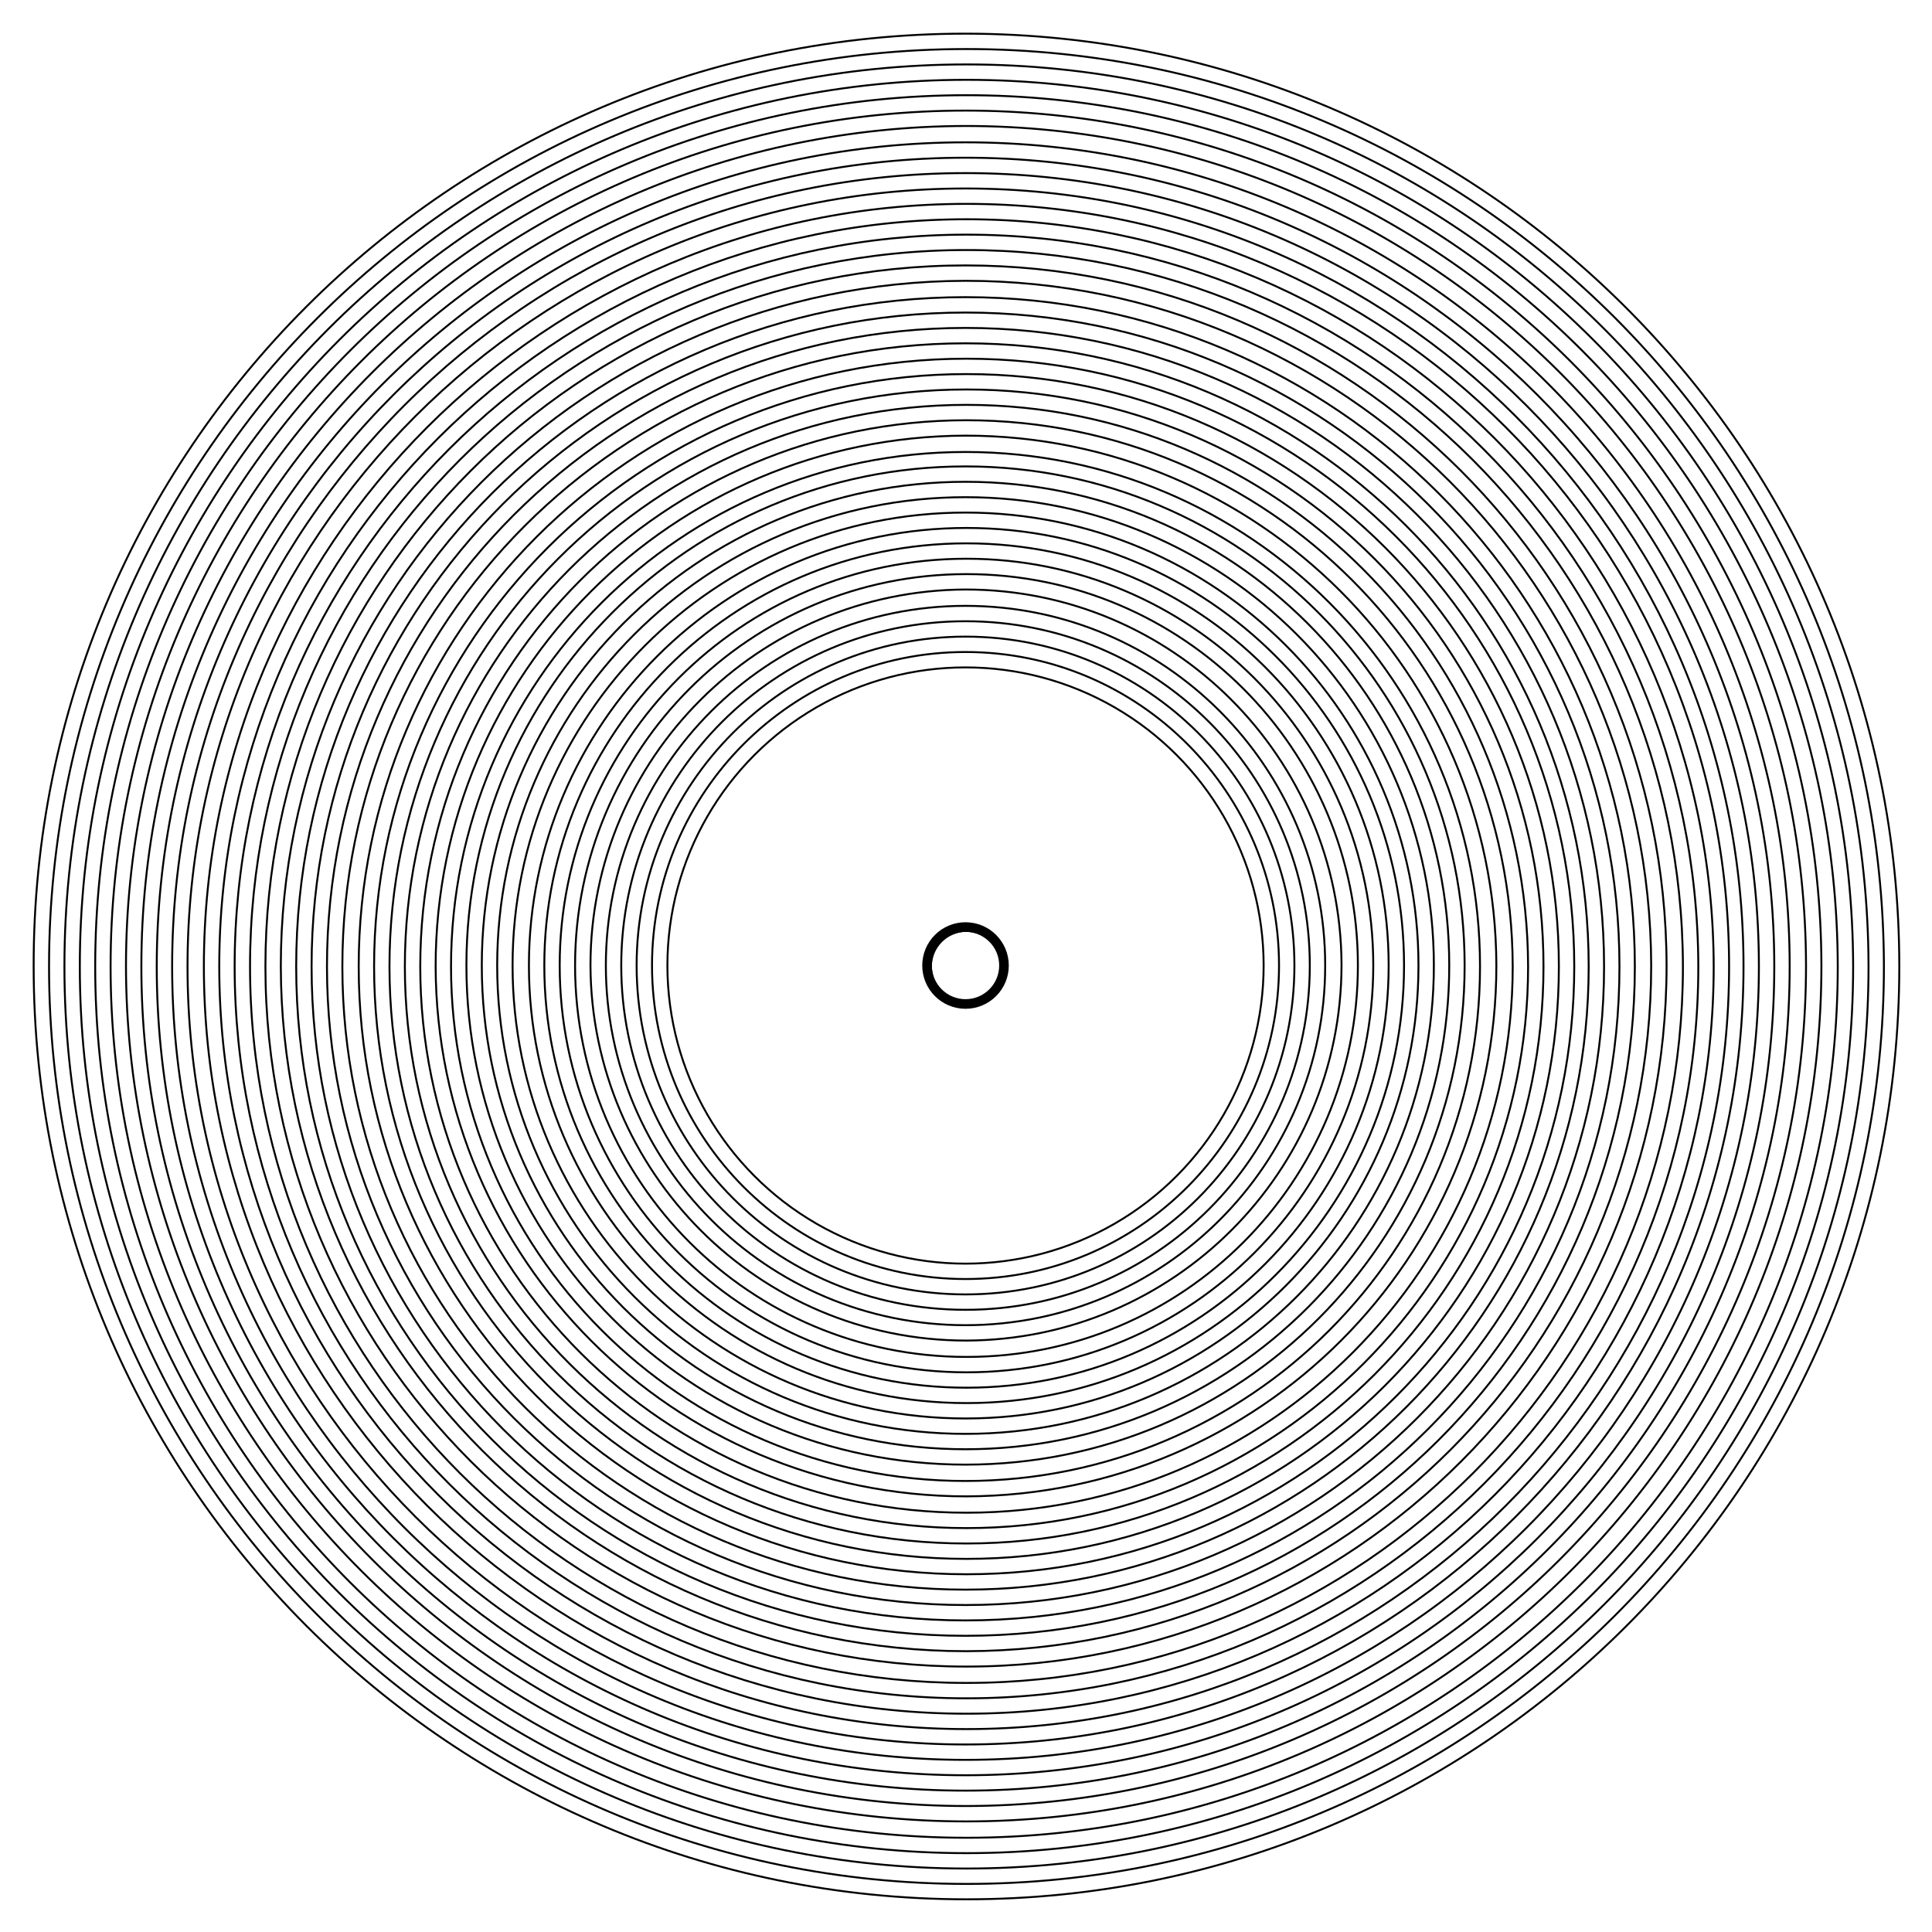 <?xml version="1.0" encoding="UTF-8"?>
<svg id="logo" xmlns="http://www.w3.org/2000/svg" version="1.1" viewBox="0 0 200.9 200.9">
  <!-- Generator: Adobe Illustrator 29.3.0, SVG Export Plug-In . SVG Version: 2.1.0 Build 146)  -->
  <defs>
    <style>
    .st0, .st1 {
  stroke: currentColor;
  fill: none;
}

.st2 {
  fill: none;
}

.st2, .st1 {
  stroke: currentColor;
  stroke-miterlimit: 10;
  stroke-width: .2px;
}
    </style>
  </defs>
  <g>
    <path class="st2" d="M100.4,3.5C46.9,3.5,3.4,46.9,3.5,100.5c0,53.6,43.4,97,97,97,53.6,0,97-43.4,97-97,0-53.5-43.5-96.9-97-97Z"/>
    <path class="st2" d="M5.1,100.5c0-52.7,42.7-95.4,95.4-95.4,52.7,0,95.3,42.7,95.4,95.4,0,52.7-42.7,95.4-95.4,95.4-52.7,0-95.4-42.7-95.4-95.4Z"/>
    <path class="st2" d="M6.7,100.5c0-51.8,42-93.8,93.8-93.8,51.8,0,93.7,42,93.8,93.8,0,51.8-42,93.8-93.8,93.8-51.8,0-93.8-42-93.8-93.8Z"/>
    <path class="st2" d="M8.3,100.5c0-50.9,41.3-92.2,92.2-92.2,50.9,0,92.1,41.3,92.2,92.2,0,50.9-41.3,92.2-92.2,92.2-50.9,0-92.2-41.3-92.2-92.2Z"/>
    <path class="st2" d="M9.9,100.5c0-50,40.5-90.6,90.6-90.6,50,0,90.5,40.6,90.6,90.6,0,50-40.5,90.6-90.6,90.6-50,0-90.6-40.5-90.6-90.6Z"/>
    <path class="st2" d="M11.5,100.5c0-49.1,39.8-89,88.9-89,49.1,0,88.9,39.8,89,88.9,0,49.1-39.8,89-88.9,89-49.1,0-89-39.8-89-88.9Z"/>
    <path class="st2" d="M13.1,100.5c0-48.2,39.1-87.3,87.3-87.4,48.2,0,87.3,39.1,87.4,87.3,0,48.2-39.1,87.3-87.3,87.4-48.2,0-87.3-39.1-87.4-87.3Z"/>
    <path class="st2" d="M14.7,100.5c0-47.3,38.4-85.7,85.7-85.7,47.3,0,85.7,38.4,85.7,85.7,0,47.3-38.4,85.7-85.7,85.7-47.3,0-85.7-38.4-85.7-85.7Z"/>
    <path class="st2" d="M16.3,100.5c0-46.5,37.7-84.1,84.1-84.1,46.4,0,84.1,37.7,84.1,84.1,0,46.5-37.7,84.1-84.1,84.1-46.5,0-84.1-37.7-84.1-84.1Z"/>
    <path class="st2" d="M17.9,100.5c0-45.6,36.9-82.5,82.5-82.5,45.6,0,82.5,37,82.5,82.5,0,45.6-36.9,82.5-82.5,82.5-45.6,0-82.5-36.9-82.5-82.5Z"/>
    <path class="st2" d="M19.5,100.5c0-44.7,36.2-80.9,80.9-80.9,44.7,0,80.9,36.2,80.9,80.9,0,44.7-36.2,80.9-80.9,80.9-44.7,0-80.9-36.2-80.9-80.9Z"/>
    <path class="st2" d="M21.2,100.5c0-43.8,35.5-79.3,79.3-79.3,43.8,0,79.3,35.5,79.3,79.3,0,43.8-35.5,79.3-79.3,79.3-43.8,0-79.3-35.5-79.3-79.3Z"/>
    <path class="st2" d="M22.8,100.5c0-42.9,34.8-77.7,77.7-77.7,42.9,0,77.6,34.8,77.7,77.7,0,42.9-34.8,77.7-77.7,77.7-42.9,0-77.7-34.8-77.7-77.7Z"/>
    <path class="st2" d="M24.4,100.5c0-42,34.1-76.1,76.1-76.1,42,0,76,34.1,76.1,76.1,0,42-34.1,76.1-76.1,76.1-42,0-76.1-34.1-76.1-76.1Z"/>
    <path class="st2" d="M26,100.5c0-41.1,33.3-74.5,74.5-74.5,41.1,0,74.4,33.3,74.5,74.5,0,41.1-33.3,74.5-74.5,74.5-41.1,0-74.5-33.3-74.5-74.5Z"/>
    <path class="st2" d="M27.6,100.5c0-40.2,32.6-72.9,72.8-72.9,40.2,0,72.8,32.6,72.9,72.8,0,40.2-32.6,72.9-72.8,72.9-40.2,0-72.9-32.6-72.9-72.8Z"/>
    <path class="st2" d="M29.2,100.5c0-39.3,31.9-71.2,71.2-71.3,39.3,0,71.2,31.9,71.3,71.2,0,39.3-31.9,71.2-71.2,71.3-39.3,0-71.2-31.9-71.3-71.2Z"/>
    <path class="st2" d="M30.8,100.5c0-38.5,31.2-69.6,69.6-69.6,38.4,0,69.6,31.2,69.6,69.6,0,38.5-31.2,69.6-69.6,69.6-38.5,0-69.6-31.2-69.6-69.6Z"/>
    <path class="st2" d="M32.4,100.5c0-37.6,30.4-68,68-68,37.6,0,68,30.5,68,68,0,37.6-30.4,68-68,68-37.6,0-68-30.4-68-68Z"/>
    <path class="st2" d="M34,100.5c0-36.7,29.7-66.4,66.4-66.4,36.7,0,66.4,29.7,66.4,66.4,0,36.7-29.7,66.4-66.4,66.4-36.7,0-66.4-29.7-66.4-66.4Z"/>
    <path class="st2" d="M35.6,100.5c0-35.8,29-64.8,64.8-64.8,35.8,0,64.8,29,64.8,64.8,0,35.8-29,64.8-64.8,64.8-35.8,0-64.8-29-64.8-64.8Z"/>
    <path class="st2" d="M37.3,100.5c0-34.9,28.3-63.2,63.2-63.2,34.9,0,63.2,28.3,63.2,63.2,0,34.9-28.3,63.2-63.2,63.2-34.9,0-63.2-28.3-63.2-63.2Z"/>
    <path class="st2" d="M38.9,100.5c0-34,27.6-61.6,61.6-61.6,34,0,61.6,27.6,61.6,61.6,0,34-27.6,61.6-61.6,61.6-34,0-61.6-27.6-61.6-61.6Z"/>
    <path class="st2" d="M40.5,100.5c0-33.1,26.8-60,60-60,33.1,0,60,26.9,60,60,0,33.1-26.8,60-60,60-33.1,0-60-26.8-60-60Z"/>
    <path class="st2" d="M42.1,100.5c0-32.2,26.1-58.4,58.4-58.4,32.2,0,58.3,26.1,58.4,58.4,0,32.2-26.1,58.4-58.4,58.4-32.2,0-58.4-26.1-58.4-58.4Z"/>
    <path class="st2" d="M43.7,100.5c0-31.3,25.4-56.8,56.8-56.8,31.3,0,56.7,25.4,56.8,56.8,0,31.3-25.4,56.8-56.8,56.8-31.3,0-56.8-25.4-56.8-56.8Z"/>
    <path class="st2" d="M45.3,100.5c0-30.5,24.7-55.1,55.1-55.2,30.4,0,55.1,24.7,55.2,55.1,0,30.5-24.7,55.1-55.1,55.2-30.5,0-55.1-24.7-55.2-55.1Z"/>
    <path class="st2" d="M46.9,100.5c0-29.6,24-53.5,53.5-53.5,29.6,0,53.5,24,53.5,53.5,0,29.6-24,53.5-53.5,53.5-29.6,0-53.5-24-53.5-53.5Z"/>
    <path class="st2" d="M48.5,100.4c0-28.7,23.2-51.9,51.9-51.9,28.7,0,51.9,23.3,51.9,51.9,0,28.7-23.2,51.9-51.9,51.9-28.7,0-51.9-23.2-51.9-51.9Z"/>
    <path class="st2" d="M50.1,100.4c0-27.8,22.5-50.3,50.3-50.3,27.8,0,50.3,22.5,50.3,50.3,0,27.8-22.5,50.3-50.3,50.3-27.8,0-50.3-22.5-50.3-50.3Z"/>
    <path class="st2" d="M51.7,100.4c0-26.9,21.8-48.7,48.7-48.7,26.9,0,48.7,21.8,48.7,48.7,0,26.9-21.8,48.7-48.7,48.7-26.9,0-48.7-21.8-48.7-48.7Z"/>
    <path class="st2" d="M53.3,100.4c0-26,21.1-47.1,47.1-47.1,26,0,47.1,21.1,47.1,47.1,0,26-21.1,47.1-47.1,47.1-26,0-47.1-21.1-47.1-47.1Z"/>
    <path class="st2" d="M55,100.4c0-25.1,20.4-45.5,45.5-45.5,25.1,0,45.5,20.4,45.5,45.5,0,25.1-20.4,45.5-45.5,45.5-25.1,0-45.5-20.4-45.5-45.5Z"/>
    <path class="st2" d="M56.6,100.4c0-24.2,19.6-43.9,43.9-43.9,24.2,0,43.9,19.6,43.9,43.9,0,24.2-19.6,43.9-43.9,43.9-24.2,0-43.9-19.6-43.9-43.9Z"/>
    <path class="st2" d="M58.2,100.4c0-23.3,18.9-42.3,42.3-42.3,23.3,0,42.3,18.9,42.3,42.3,0,23.3-18.9,42.3-42.3,42.3-23.3,0-42.3-18.9-42.3-42.3Z"/>
    <path class="st2" d="M59.8,100.4c0-22.5,18.2-40.7,40.7-40.7,22.5,0,40.7,18.2,40.7,40.7,0,22.5-18.2,40.7-40.7,40.7-22.5,0-40.7-18.2-40.7-40.7Z"/>
    <path class="st2" d="M61.4,100.4c0-21.6,17.5-39,39-39.1,21.6,0,39,17.5,39.1,39,0,21.6-17.5,39-39,39.1-21.6,0-39-17.5-39.1-39Z"/>
    <path class="st2" d="M63,100.4c0-20.7,16.8-37.4,37.4-37.4,20.7,0,37.4,16.8,37.4,37.4,0,20.7-16.8,37.4-37.4,37.4-20.7,0-37.4-16.8-37.4-37.4Z"/>
    <path class="st2" d="M64.6,100.4c0-19.8,16-35.8,35.8-35.8,19.8,0,35.8,16,35.8,35.8,0,19.8-16,35.8-35.8,35.8-19.8,0-35.8-16-35.8-35.8Z"/>
    <path class="st2" d="M66.2,100.4c0-18.9,15.3-34.2,34.2-34.2,18.9,0,34.2,15.3,34.2,34.2,0,18.9-15.3,34.2-34.2,34.2-18.9,0-34.2-15.3-34.2-34.2Z"/>
    <path class="st2" d="M67.8,100.4c0-18,14.6-32.6,32.6-32.6,18,0,32.6,14.6,32.6,32.6,0,18-14.6,32.6-32.6,32.6-18,0-32.6-14.6-32.6-32.6Z"/>
    <circle id="Ellipse_331" class="st2" cx="100.4" cy="100.4" r="31"/>
  </g>
  <circle id="Ellipse_330" class="st0" cx="100.4" cy="100.4" r="4"/>
  <circle class="st1" cx="100.5" cy="100.5" r="3.7"/>
</svg>
